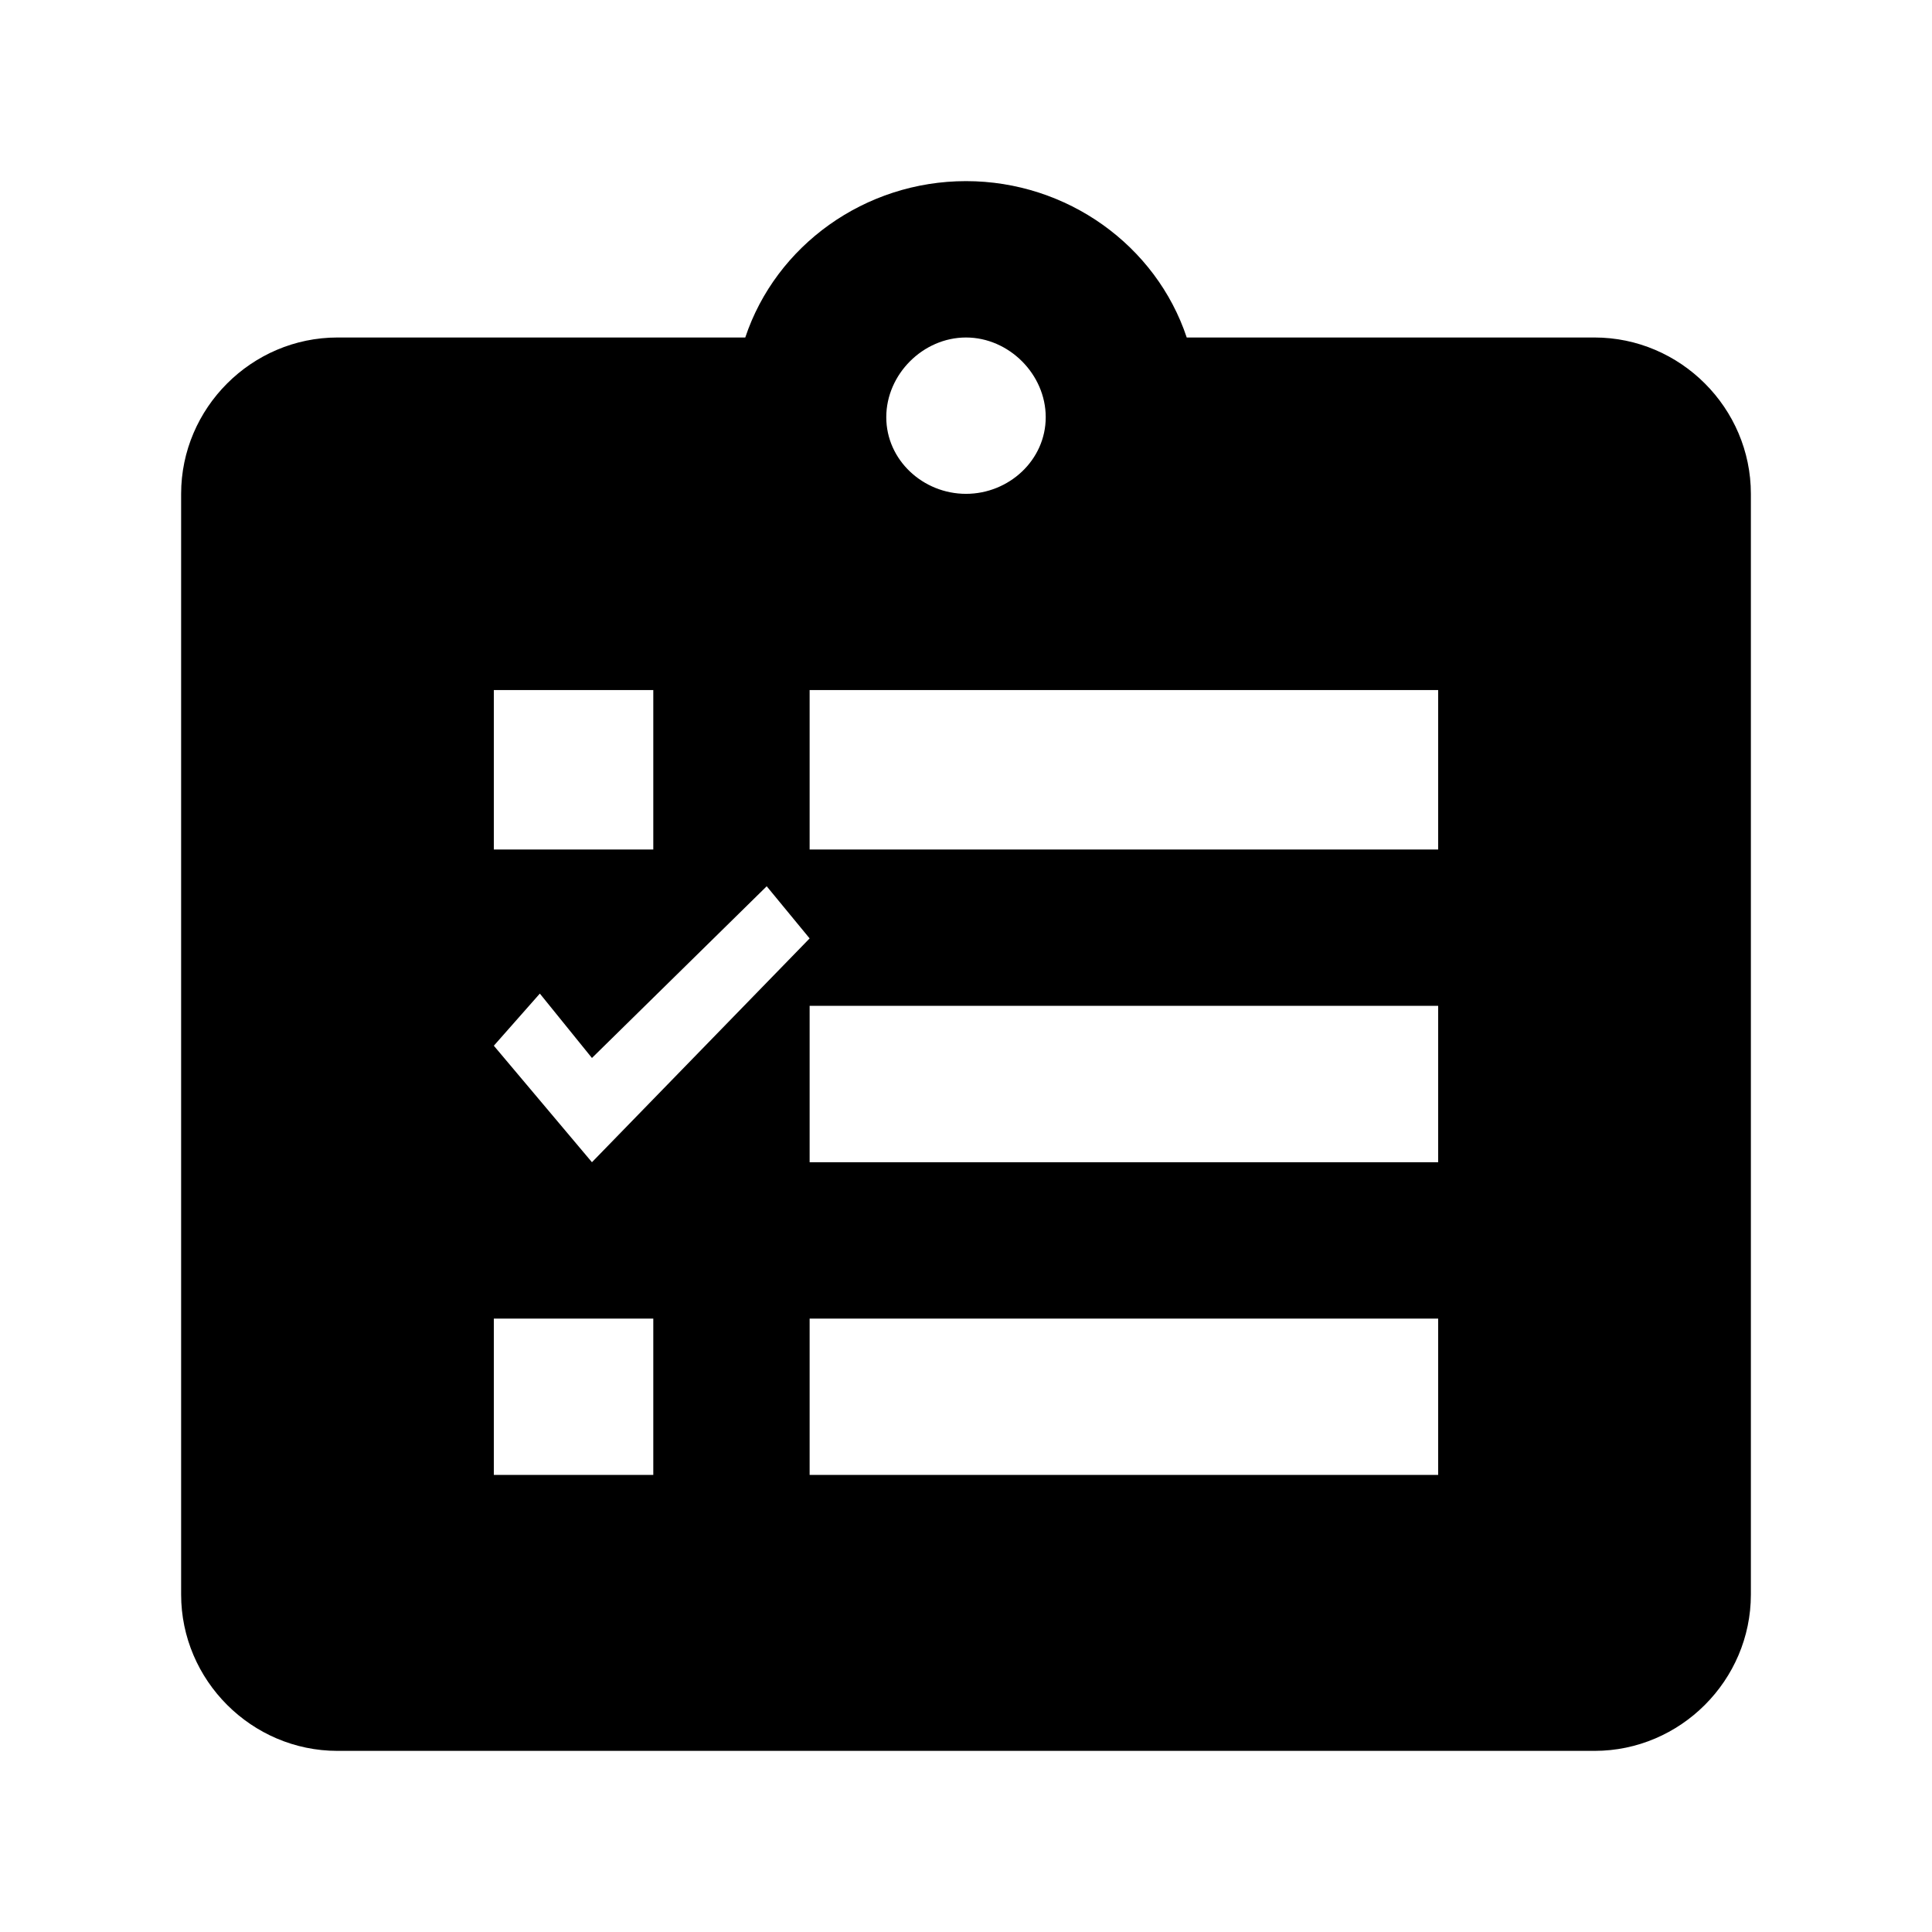 <?xml version="1.0" encoding="UTF-8"?>
<svg width="64px" height="64px" viewBox="0 0 64 64" version="1.1" xmlns="http://www.w3.org/2000/svg" xmlns:xlink="http://www.w3.org/1999/xlink">
    <!-- Generator: Sketch 52.6 (67491) - http://www.bohemiancoding.com/sketch -->
    <title>tasks-list</title>
    <desc>Created with Sketch.</desc>
    <g id="tasks-list" stroke="none" stroke-width="1" fill="none" fill-rule="evenodd">
        <g id="icon-tasks-list" transform="translate(6, 6)" fill="#000000" fill-rule="nonzero">
            <path d="M18.688,5.18 C19.703,2.133 22.648,0 26,0 C29.352,0 32.297,2.133 33.312,5.18 L46.82,5.18 C49.664,5.18 52,7.516 52,10.359 L52,46.82 C52,49.664 49.664,52 46.82,52 L5.18,52 C2.336,52 0,49.664 0,46.82 L0,10.359 C0,7.516 2.336,5.18 5.18,5.18 L18.688,5.18 Z M26,10.359 C27.422,10.359 28.641,9.242 28.641,7.82 C28.641,6.398 27.422,5.18 26,5.18 C24.578,5.18 23.359,6.398 23.359,7.82 C23.359,9.242 24.578,10.359 26,10.359 Z M10.359,16.859 L10.359,22.141 L15.641,22.141 L15.641,16.859 L10.359,16.859 Z M20.82,16.859 L20.82,22.141 L41.641,22.141 L41.641,16.859 L20.82,16.859 Z M10.359,37.68 L10.359,42.859 L15.641,42.859 L15.641,37.68 L10.359,37.68 Z M20.82,27.32 L20.82,32.5 L41.641,32.5 L41.641,27.32 L20.82,27.32 Z M20.82,37.68 L20.82,42.859 L41.641,42.859 L41.641,37.68 L20.82,37.68 Z M13.609,29.047 L11.883,26.914 L10.359,28.641 L13.609,32.5 L20.82,25.086 L19.398,23.359 L13.609,29.047 Z" id="Shape"></path>
        </g>
    </g>
</svg>